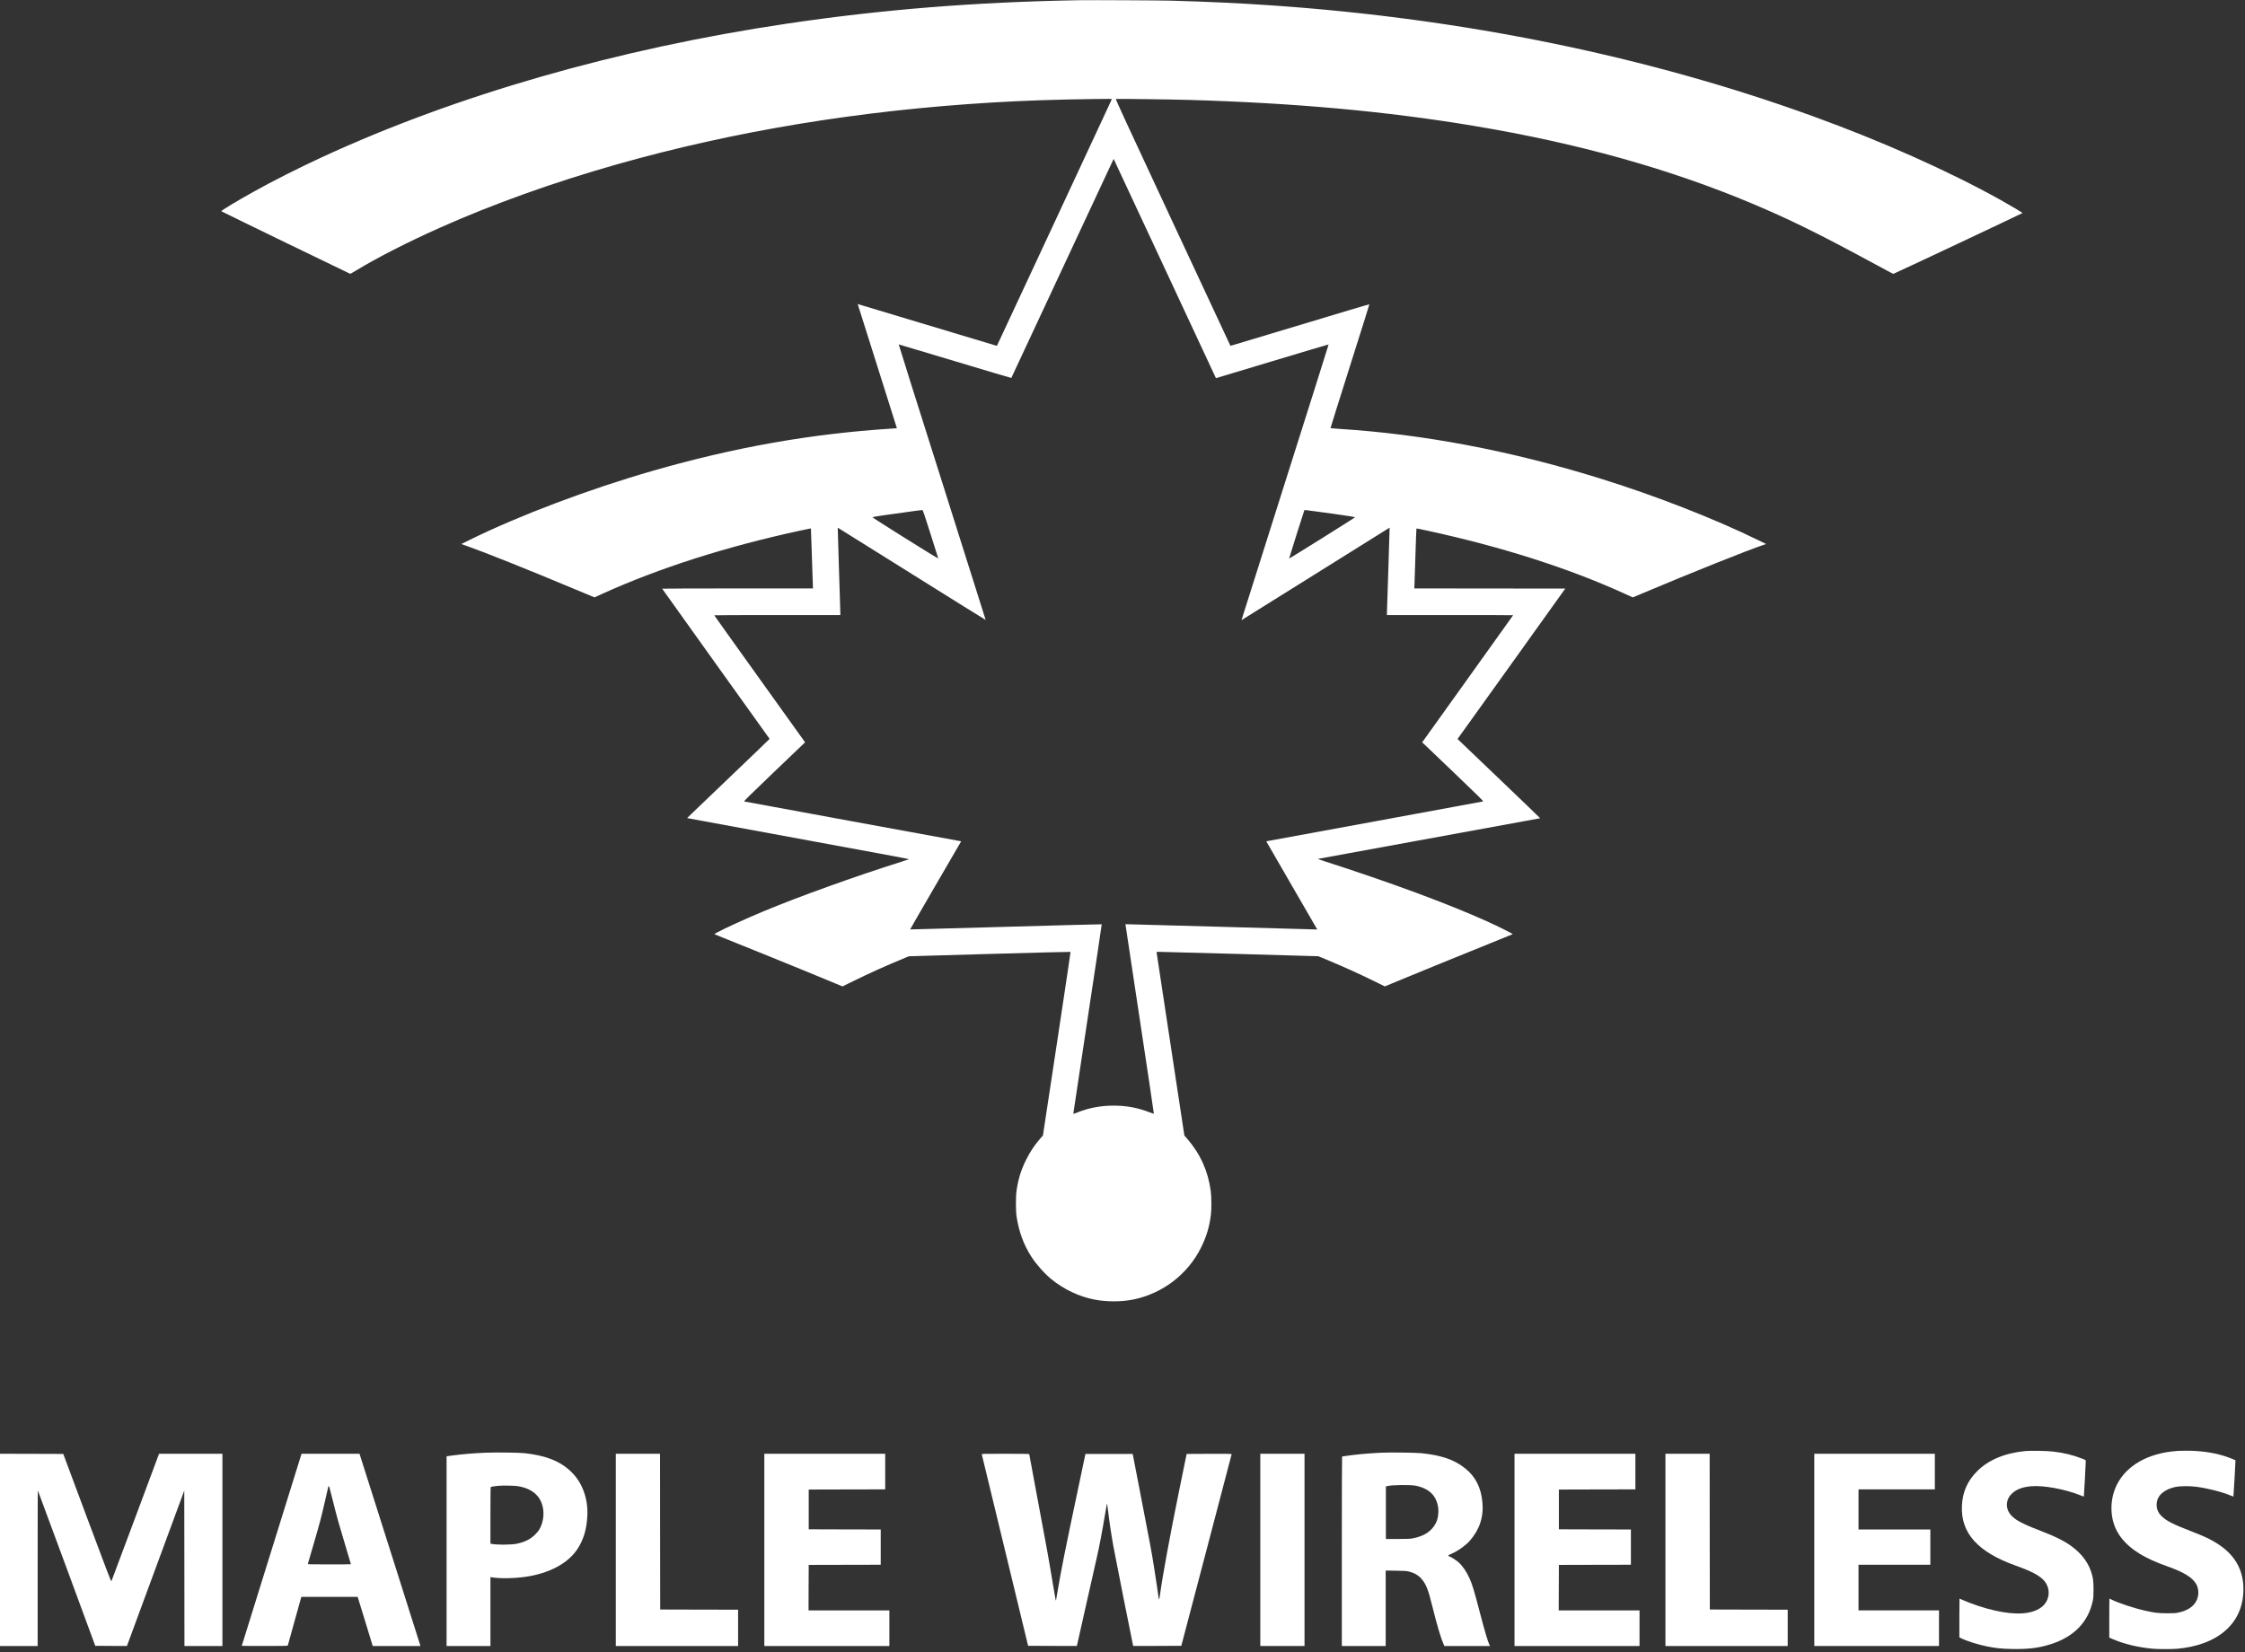<?xml version="1.0" encoding="UTF-8"?>
<svg xmlns="http://www.w3.org/2000/svg" xmlns:xlink="http://www.w3.org/1999/xlink" width="500px" height="368px" viewBox="0 0 500 368" version="1.1">
<rect x="0" y="0" width="500" height="368" fill="#333333" stroke="none"/>
<g id="surface1">
<path style=" stroke:none;fill-rule:nonzero;fill:rgb(100%,100%,100%);fill-opacity:1;" d="M 240.309 0.047 C 217.184 0.453 196.383 2.125 175.191 5.277 C 137.523 10.883 101.555 21.219 71.691 35.027 C 66.375 37.484 60.77 40.316 56.355 42.781 C 52.859 44.719 49.176 46.953 49.285 47.055 C 49.375 47.145 77.91 60.996 78 60.996 C 78.047 60.996 78.645 60.656 79.332 60.238 C 84.031 57.383 90.809 53.926 97.883 50.766 C 109.852 45.43 123.238 40.633 137.348 36.629 C 163.375 29.234 191.445 24.605 220.961 22.836 C 228.102 22.41 235.223 22.164 243.609 22.059 C 247.555 22.004 247.637 22.004 247.602 22.148 C 247.578 22.234 241.82 34.609 234.801 49.656 L 222.039 77.02 L 221.809 76.98 C 221.684 76.961 214.707 74.863 206.309 72.324 C 197.91 69.789 191.031 67.719 191.023 67.727 C 191.016 67.727 192.984 73.949 195.391 81.551 C 197.801 89.148 199.762 95.375 199.754 95.391 C 199.738 95.395 199.125 95.441 198.383 95.488 C 180.625 96.629 163.602 99.641 145.461 104.855 C 131.207 108.949 115.691 114.805 104.641 120.25 L 102.738 121.188 L 103.992 121.629 C 108.262 123.145 117.41 126.801 128.059 131.262 L 132.398 133.07 L 134.07 132.309 C 146.801 126.535 161.66 121.781 178.309 118.176 C 179.555 117.906 180.586 117.691 180.602 117.707 C 180.613 117.723 180.707 120.348 180.809 123.535 C 180.906 126.734 181.008 129.734 181.031 130.207 L 181.062 131.078 L 164.254 131.078 C 155.016 131.078 147.461 131.109 147.477 131.137 C 147.492 131.176 152.875 138.715 159.445 147.891 C 166.023 157.059 171.398 164.578 171.406 164.594 C 171.414 164.609 167.445 168.43 162.578 173.078 C 152.262 182.945 153.039 182.195 153.078 182.246 C 153.098 182.262 164.238 184.316 177.824 186.805 C 191.414 189.297 202.508 191.355 202.477 191.387 C 202.445 191.41 201.676 191.664 200.77 191.953 C 190.43 195.219 177.992 199.695 170.039 203.008 C 166.078 204.656 161.371 206.809 159.613 207.766 C 159.047 208.082 159.047 208.082 159.262 208.168 C 159.613 208.297 166.262 210.984 170.848 212.844 C 176.332 215.066 181.562 217.211 184.953 218.617 L 187.637 219.734 L 189.992 218.578 C 193.863 216.676 197.262 215.145 201.656 213.336 L 202.422 213.02 L 220.402 212.5 C 230.293 212.219 238.402 212.012 238.43 212.043 C 238.453 212.062 237.082 221.281 235.375 232.52 L 232.277 252.949 L 231.73 253.566 C 230.438 255.027 229.395 256.594 228.5 258.418 C 227.371 260.715 226.801 262.562 226.406 265.195 C 226.215 266.496 226.215 269.672 226.406 270.973 C 226.906 274.32 227.984 277.281 229.676 279.902 C 230.77 281.613 232.57 283.641 234.137 284.934 C 236.875 287.191 240.348 288.84 243.738 289.492 C 246.453 290.016 249.715 290.016 252.34 289.492 C 258.938 288.168 264.586 283.832 267.539 277.824 C 268.723 275.414 269.383 273.176 269.699 270.508 C 269.848 269.301 269.82 266.59 269.66 265.348 C 269.07 260.898 267.348 257.062 264.418 253.676 L 263.777 252.934 L 260.676 232.496 L 257.578 212.055 L 258.152 212.031 C 258.469 212.027 266.582 212.238 276.18 212.512 L 293.621 213.012 L 295.602 213.836 C 299.332 215.391 302.754 216.938 306.309 218.688 L 308.43 219.727 L 310.117 219.027 C 314.324 217.27 323.656 213.465 332.184 210.016 C 334.723 209 336.848 208.137 336.902 208.098 C 337.008 208.035 333.66 206.355 331.27 205.277 C 322.598 201.352 309.621 196.555 294.926 191.832 C 294.102 191.562 293.477 191.34 293.539 191.324 C 295.133 191.023 342.879 182.289 342.93 182.289 C 342.977 182.289 343 182.262 342.984 182.227 C 342.977 182.191 338.93 178.301 334 173.586 C 329.07 168.875 324.945 164.93 324.828 164.816 L 324.621 164.613 L 336.625 147.867 L 348.613 131.113 L 331.809 131.094 L 314.992 131.078 L 315.047 129.707 C 315.07 128.957 315.172 125.965 315.262 123.051 C 315.352 120.141 315.445 117.746 315.469 117.723 C 315.484 117.699 316.605 117.922 317.961 118.223 C 334.508 121.82 349.301 126.547 361.809 132.238 L 363.652 133.078 L 365.77 132.184 C 377.109 127.41 389.254 122.551 392.691 121.41 L 393.348 121.188 L 391.73 120.395 C 381.785 115.512 368.547 110.352 356 106.469 C 336.27 100.371 317.062 96.727 298.27 95.535 C 297.215 95.465 296.34 95.395 296.324 95.379 C 296.301 95.363 298.254 89.16 300.645 81.594 C 303.047 74.031 305 67.816 304.984 67.785 C 304.969 67.746 298.109 69.797 289.73 72.332 C 281.355 74.855 274.391 76.953 274.262 76.977 L 274.031 77.02 L 261.215 49.559 C 250.699 27.023 248.422 22.09 248.523 22.039 C 248.668 21.988 261.238 22.148 264.848 22.258 C 288.523 22.949 308.883 24.805 328.27 28.043 C 351.414 31.898 371.832 37.605 390.27 45.363 C 398.34 48.758 404.855 51.953 416.23 58.105 C 421.578 60.996 421.586 60.996 421.699 60.996 C 421.84 60.996 450.461 47.508 450.461 47.449 C 450.461 47.379 447.445 45.59 445.578 44.551 C 434.07 38.137 419.176 31.488 403.938 25.953 C 367.016 12.543 325.984 4.137 283.152 1.195 C 275.969 0.703 269.422 0.395 260.883 0.148 C 258.285 0.078 243.062 0 240.309 0.047 Z M 259.539 60.07 C 265.73 73.348 270.801 84.223 270.809 84.238 C 270.816 84.242 276.453 82.551 283.34 80.469 C 290.23 78.391 295.875 76.715 295.902 76.734 C 295.922 76.75 291.562 90.574 286.207 107.449 C 280.863 124.324 276.492 138.133 276.5 138.148 C 276.508 138.152 283.938 133.52 293 127.844 C 302.07 122.168 309.492 117.531 309.492 117.535 C 309.5 117.551 309.375 121.543 309.223 126.418 C 309.062 131.285 308.922 135.668 308.906 136.145 L 308.883 137.008 L 322.945 137.008 C 330.68 137.008 337 137.023 337 137.047 C 337 137.062 332.441 143.445 326.867 151.223 L 316.738 165.371 L 317.293 165.879 C 317.594 166.156 320.68 169.105 324.152 172.434 C 329.715 177.762 330.438 178.488 330.293 178.531 C 330.191 178.562 319.301 180.566 306.078 182.992 C 292.855 185.41 282.031 187.395 282.016 187.41 C 282.008 187.418 284.562 191.84 287.691 197.23 C 290.832 202.621 293.383 207.043 293.371 207.051 C 293.355 207.059 283.746 206.797 272.008 206.457 C 260.277 206.125 250.66 205.855 250.652 205.871 C 250.648 205.887 252.066 215.383 253.832 226.973 C 255.594 238.57 257.008 248.074 256.984 248.098 C 256.961 248.121 256.555 247.984 256.07 247.797 C 253.414 246.758 250.906 246.289 248.039 246.289 C 245.184 246.289 242.645 246.758 240.055 247.766 C 239.508 247.984 239.055 248.137 239.039 248.121 C 239.031 248.113 240.461 238.609 242.215 227.02 C 243.977 215.422 245.391 205.918 245.371 205.895 C 245.348 205.871 235.746 206.125 224.031 206.457 C 212.316 206.797 202.715 207.059 202.699 207.043 C 202.684 207.027 205.238 202.605 208.367 197.215 L 214.07 187.41 L 213.82 187.359 C 213.684 187.336 202.844 185.348 189.73 182.945 C 176.617 180.551 165.824 178.562 165.746 178.531 C 165.629 178.488 166.883 177.246 172.27 172.086 C 175.938 168.566 179.023 165.625 179.125 165.531 L 179.316 165.371 L 169.199 151.246 C 163.633 143.477 159.074 137.098 159.074 137.062 C 159.074 137.031 165.395 137.008 173.117 137.008 L 187.156 137.008 L 187.156 136.523 C 187.156 136.262 187.016 131.898 186.855 126.84 C 186.684 121.781 186.562 117.621 186.578 117.605 C 186.594 117.59 186.652 117.602 186.707 117.621 C 186.762 117.645 194.164 122.273 203.156 127.902 C 212.145 133.535 219.508 138.113 219.523 138.094 C 219.531 138.062 215.168 124.246 209.824 107.387 C 204.477 90.539 200.129 76.734 200.16 76.719 C 200.184 76.715 205.832 78.398 212.699 80.469 C 219.57 82.543 225.215 84.223 225.238 84.191 C 225.277 84.152 246.508 38.691 247.832 35.816 L 248.023 35.402 L 248.152 35.664 C 248.223 35.812 253.355 46.793 259.539 60.07 Z M 207.238 118.91 C 208.16 121.812 208.93 124.262 208.953 124.355 C 208.992 124.484 207.207 123.398 201.617 119.895 C 197.547 117.344 194.254 115.242 194.285 115.211 C 194.391 115.121 198.121 114.574 204.461 113.719 C 204.906 113.656 205.336 113.617 205.418 113.625 C 205.547 113.633 205.805 114.402 207.238 118.91 Z M 292.961 113.91 C 294.816 114.141 298.605 114.68 300.691 115.004 C 301.344 115.105 301.793 115.203 301.777 115.25 C 301.73 115.344 287.145 124.477 287.105 124.43 C 287.078 124.398 290.422 113.801 290.5 113.664 C 290.531 113.625 290.676 113.609 290.832 113.633 C 290.984 113.656 291.945 113.777 292.961 113.91 Z M 292.961 113.91 "/>
<path style=" stroke:none;fill-rule:nonzero;fill:rgb(100%,100%,100%);fill-opacity:1;" d="M 451.191 323.227 C 446.578 323.648 442.875 325.188 440.348 327.723 C 438.168 329.91 437.086 332.363 436.953 335.434 C 436.676 341.5 440.492 345.742 448.922 348.754 C 452.5 350.031 454.246 350.957 455.254 352.113 C 456.848 353.922 456.539 356.68 454.586 358.074 C 453.969 358.504 453.484 358.742 452.723 358.98 C 449.977 359.852 445.762 359.422 440.652 357.75 C 439.355 357.324 437.977 356.801 436.977 356.348 C 436.684 356.219 436.43 356.109 436.414 356.109 C 436.398 356.109 436.383 358.051 436.383 360.422 L 436.383 364.734 L 436.777 364.934 C 438 365.551 440.391 366.312 442.422 366.73 C 444.492 367.152 445.754 367.285 448.16 367.328 C 451.863 367.398 454.23 367.09 456.977 366.184 C 461.984 364.527 465.094 361.277 466.086 356.648 C 466.238 355.941 466.262 355.625 466.262 354.066 C 466.262 352.156 466.168 351.441 465.723 350.102 C 464.895 347.59 463.023 345.402 460.23 343.672 C 459.285 343.086 457.371 342.156 456.152 341.676 C 452.723 340.336 451.77 339.945 450.801 339.473 C 449.414 338.812 448.715 338.359 448.062 337.703 C 446.621 336.262 446.602 334.199 448 332.797 C 448.984 331.805 450.367 331.258 452.336 331.082 C 455.086 330.824 459.961 331.727 463.332 333.098 C 463.746 333.266 464.094 333.391 464.109 333.383 C 464.133 333.344 464.547 325.828 464.539 325.488 C 464.539 325.258 464.516 325.234 463.754 324.934 C 461.691 324.117 459.676 323.625 457.152 323.34 C 455.914 323.195 452.285 323.125 451.191 323.227 Z M 451.191 323.227 "/>
<path style=" stroke:none;fill-rule:nonzero;fill:rgb(100%,100%,100%);fill-opacity:1;" d="M 485 323.199 C 483.578 323.332 482.922 323.418 482.23 323.543 C 476.438 324.625 472.332 327.754 470.855 332.211 C 470.223 334.098 470.086 336.234 470.461 338.164 C 471.078 341.387 473.105 344.02 476.609 346.16 C 478.207 347.137 480.184 348.031 482.73 348.93 C 486.383 350.227 488.223 351.352 489.105 352.82 C 489.574 353.613 489.73 354.723 489.5 355.707 C 489.086 357.48 487.617 358.684 485.23 359.207 C 484.516 359.359 484.215 359.375 482.652 359.375 C 480.762 359.375 479.906 359.273 477.938 358.836 C 475.285 358.25 471.816 357.102 470.238 356.301 C 470.023 356.191 469.832 356.109 469.809 356.109 C 469.785 356.109 469.77 358.066 469.77 360.453 L 469.77 364.789 L 470.484 365.105 C 472.953 366.191 476.191 366.977 479.461 367.27 C 480.598 367.379 483.785 367.379 484.922 367.277 C 493.684 366.473 499.086 362 499.609 355.094 C 499.961 350.395 498.141 346.707 494.152 344.059 C 492.531 342.977 491.141 342.309 488.176 341.168 C 483.953 339.543 482.398 338.75 481.348 337.664 C 480.57 336.863 480.254 336.008 480.332 334.914 C 480.453 333.113 482.039 331.734 484.578 331.219 C 485.562 331.02 487.645 331 489.105 331.188 C 491.66 331.52 494.73 332.297 496.762 333.129 C 497.117 333.273 497.414 333.391 497.422 333.375 C 497.461 333.336 497.906 325.344 497.879 325.289 C 497.863 325.266 497.398 325.066 496.859 324.852 C 493.938 323.703 490.492 323.125 486.691 323.164 C 485.91 323.164 485.145 323.188 485 323.199 Z M 485 323.199 "/>
<path style=" stroke:none;fill-rule:nonzero;fill:rgb(100%,100%,100%);fill-opacity:1;" d="M 108.039 323.609 C 105.262 323.734 102.969 323.926 100.676 324.234 L 99.461 324.402 L 99.461 366.66 L 109.23 366.66 L 109.23 351.312 L 109.562 351.367 C 111.383 351.668 114.516 351.613 117.039 351.25 C 122.277 350.496 126.438 348.293 128.555 345.137 C 129.945 343.062 130.672 340.668 130.812 337.625 C 130.992 333.836 129.699 330.285 127.285 327.922 C 124.832 325.527 121.723 324.262 116.906 323.719 C 115.621 323.57 110.398 323.508 108.039 323.609 Z M 115.23 331.039 C 118.684 331.574 120.668 333.422 121 336.43 C 121.156 337.887 120.828 339.473 120.137 340.668 C 119.715 341.402 118.668 342.418 117.895 342.855 C 117.117 343.305 116.156 343.656 115.191 343.863 C 113.891 344.148 110.492 344.164 109.406 343.895 L 109.23 343.848 L 109.23 337.547 C 109.23 332.219 109.246 331.242 109.34 331.211 C 109.461 331.164 110.477 331.02 110.961 330.98 C 111.914 330.895 114.562 330.934 115.23 331.039 Z M 115.23 331.039 "/>
<path style=" stroke:none;fill-rule:nonzero;fill:rgb(100%,100%,100%);fill-opacity:1;" d="M 307.539 323.609 C 304.777 323.738 301.516 324.039 299.684 324.34 C 299.285 324.402 298.938 324.457 298.906 324.457 C 298.867 324.457 298.848 333.953 298.848 345.559 L 298.848 366.66 L 308.617 366.66 L 308.617 349.855 L 310.906 349.887 C 313.078 349.926 313.23 349.934 313.953 350.125 C 315.223 350.465 316.121 351.059 316.848 352.012 C 317.738 353.207 318.117 354.23 319.039 357.957 C 320.047 362.008 320.898 364.883 321.492 366.223 L 321.684 366.66 L 331.852 366.66 L 331.738 366.445 C 331.398 365.789 330.691 363.402 329.617 359.305 C 328.238 354.055 327.922 353.012 327.301 351.613 C 326.641 350.125 325.699 348.754 324.828 348.008 C 324.254 347.516 323.438 346.984 322.953 346.781 C 322.723 346.684 322.539 346.566 322.539 346.52 C 322.539 346.469 322.832 346.305 323.191 346.152 C 324.633 345.543 326.344 344.336 327.32 343.25 C 329.508 340.797 330.469 337.895 330.16 334.66 C 329.848 331.332 328.613 328.918 326.293 327.07 C 323.906 325.168 321.047 324.18 316.617 323.719 C 315.199 323.578 309.746 323.508 307.539 323.609 Z M 315.309 330.957 C 318.312 331.578 319.938 333.176 320.309 335.863 C 320.461 336.965 320.254 338.359 319.801 339.258 C 318.875 341.086 317.199 342.199 314.652 342.68 C 314 342.801 313.5 342.824 311.27 342.824 L 308.656 342.824 L 308.656 331.121 L 309.039 331.027 C 310.09 330.766 314.152 330.719 315.309 330.957 Z M 315.309 330.957 "/>
<path style=" stroke:none;fill-rule:nonzero;fill:rgb(100%,100%,100%);fill-opacity:1;" d="M 0 345.25 L 0 366.66 L 8.387 366.66 L 8.387 349.316 C 8.387 339.781 8.398 331.996 8.43 332.02 C 8.453 332.043 11.336 339.836 14.848 349.34 L 21.215 366.621 L 24.746 366.645 L 28.27 366.66 L 34.652 349.355 L 41.039 332.043 L 41.062 349.355 L 41.078 366.66 L 49.539 366.66 L 49.539 323.84 L 35.422 323.84 L 30.16 337.957 C 27.27 345.715 24.859 352.141 24.816 352.227 C 24.746 352.375 23.938 350.266 19.406 338.137 L 14.09 323.879 L 7.047 323.855 L 0 323.84 Z M 0 345.25 "/>
<path style=" stroke:none;fill-rule:nonzero;fill:rgb(100%,100%,100%);fill-opacity:1;" d="M 66.816 324.934 C 65.887 327.891 53.848 366.582 53.848 366.621 C 53.848 366.645 56.148 366.66 58.953 366.66 C 62.969 366.66 64.07 366.637 64.098 366.559 C 64.113 366.512 64.801 364.047 65.613 361.094 L 67.109 355.723 L 79.66 355.723 L 81.215 360.781 C 82.07 363.574 82.824 366.035 82.883 366.25 L 83.008 366.66 L 93.629 366.66 L 93.578 366.453 C 93.547 366.328 90.668 357.238 87.184 346.254 C 83.695 335.262 80.664 325.719 80.453 325.047 L 80.07 323.84 L 67.16 323.84 Z M 73.34 331.211 C 73.363 331.289 73.762 332.844 74.223 334.66 C 75.246 338.695 75.309 338.922 76.891 344.188 C 77.582 346.504 78.156 348.422 78.156 348.445 C 78.156 348.469 75.984 348.484 73.34 348.484 C 68.793 348.484 68.531 348.477 68.57 348.348 C 68.59 348.277 69.199 346.188 69.922 343.711 C 71.27 339.105 71.57 337.941 72.539 333.699 C 72.84 332.363 73.102 331.227 73.117 331.172 C 73.16 331.035 73.293 331.055 73.34 331.211 Z M 73.34 331.211 "/>
<path style=" stroke:none;fill-rule:nonzero;fill:rgb(100%,100%,100%);fill-opacity:1;" d="M 137.152 345.25 L 137.152 366.66 L 164.387 366.66 L 164.387 358.574 L 155.715 358.559 L 147.039 358.535 L 147.016 341.184 L 147 323.84 L 137.152 323.84 Z M 137.152 345.25 "/>
<path style=" stroke:none;fill-rule:nonzero;fill:rgb(100%,100%,100%);fill-opacity:1;" d="M 170.23 345.25 L 170.23 366.66 L 198.078 366.66 L 198.078 358.727 L 180.078 358.727 L 180.09 353.66 L 180.117 348.598 L 188.137 348.578 L 196.152 348.562 L 196.152 340.707 L 188.137 340.691 L 180.117 340.668 L 180.117 331.812 L 188.641 331.789 L 197.152 331.773 L 197.152 323.84 L 170.23 323.84 Z M 170.23 345.25 "/>
<path style=" stroke:none;fill-rule:nonzero;fill:rgb(100%,100%,100%);fill-opacity:1;" d="M 218.66 323.973 C 218.684 324.051 221.008 333.676 223.84 345.367 L 228.977 366.621 L 234.406 366.645 L 239.832 366.66 L 239.953 366.145 C 240.016 365.852 240.969 361.617 242.07 356.727 C 243.168 351.836 244.152 347.469 244.262 347.023 C 244.77 344.875 245.477 341.16 246.078 337.547 C 246.469 335.191 246.516 334.953 246.578 335.016 C 246.594 335.039 246.68 335.656 246.77 336.395 C 247.055 338.867 247.445 341.492 247.969 344.441 C 248.238 345.98 252.168 365.828 252.316 366.375 L 252.395 366.66 L 257.746 366.645 L 263.098 366.621 L 268.699 345.328 C 271.785 333.613 274.309 323.984 274.309 323.934 C 274.309 323.855 273.277 323.84 269.293 323.855 L 264.285 323.879 L 262.562 332.312 C 260.578 342.039 258.93 351.004 258.348 355.277 C 258.27 355.824 258.18 356.262 258.141 356.262 C 258.109 356.262 258.078 356.23 258.078 356.191 C 258.078 356.047 257.367 351.227 257.066 349.371 C 256.492 345.719 256.301 344.688 253.746 331.504 L 252.27 323.879 L 241.746 323.879 L 239.879 332.734 C 237.215 345.328 236.246 350.195 235.492 354.762 C 235.23 356.395 235.191 356.555 235.125 356.488 C 235.109 356.469 234.809 354.754 234.469 352.684 C 233.516 346.93 233.145 344.875 231.105 334.031 C 230.078 328.508 229.23 323.965 229.23 323.918 C 229.23 323.863 227.445 323.84 223.93 323.84 C 218.922 323.84 218.629 323.848 218.66 323.973 Z M 218.66 323.973 "/>
<path style=" stroke:none;fill-rule:nonzero;fill:rgb(100%,100%,100%);fill-opacity:1;" d="M 280.691 345.25 L 280.691 366.66 L 290.539 366.66 L 290.539 323.84 L 280.691 323.84 Z M 280.691 345.25 "/>
<path style=" stroke:none;fill-rule:nonzero;fill:rgb(100%,100%,100%);fill-opacity:1;" d="M 337.309 345.25 L 337.309 366.66 L 365.152 366.66 L 365.152 358.727 L 347.152 358.727 L 347.168 353.66 L 347.191 348.598 L 355.215 348.578 L 363.23 348.562 L 363.23 340.707 L 355.215 340.691 L 347.191 340.668 L 347.191 331.812 L 355.715 331.789 L 364.23 331.773 L 364.23 323.84 L 337.309 323.84 Z M 337.309 345.25 "/>
<path style=" stroke:none;fill-rule:nonzero;fill:rgb(100%,100%,100%);fill-opacity:1;" d="M 370.922 345.25 L 370.922 366.66 L 398.152 366.66 L 398.152 358.574 L 389.484 358.559 L 380.809 358.535 L 380.785 341.184 L 380.77 323.84 L 370.922 323.84 Z M 370.922 345.25 "/>
<path style=" stroke:none;fill-rule:nonzero;fill:rgb(100%,100%,100%);fill-opacity:1;" d="M 404.074 345.25 L 404.074 366.66 L 431.848 366.66 L 431.848 358.727 L 413.922 358.727 L 413.922 348.562 L 429.922 348.562 L 429.922 340.707 L 413.922 340.707 L 413.922 331.773 L 430.922 331.773 L 430.922 323.84 L 404.074 323.84 Z M 404.074 345.25 "/>
</g>
</svg>
